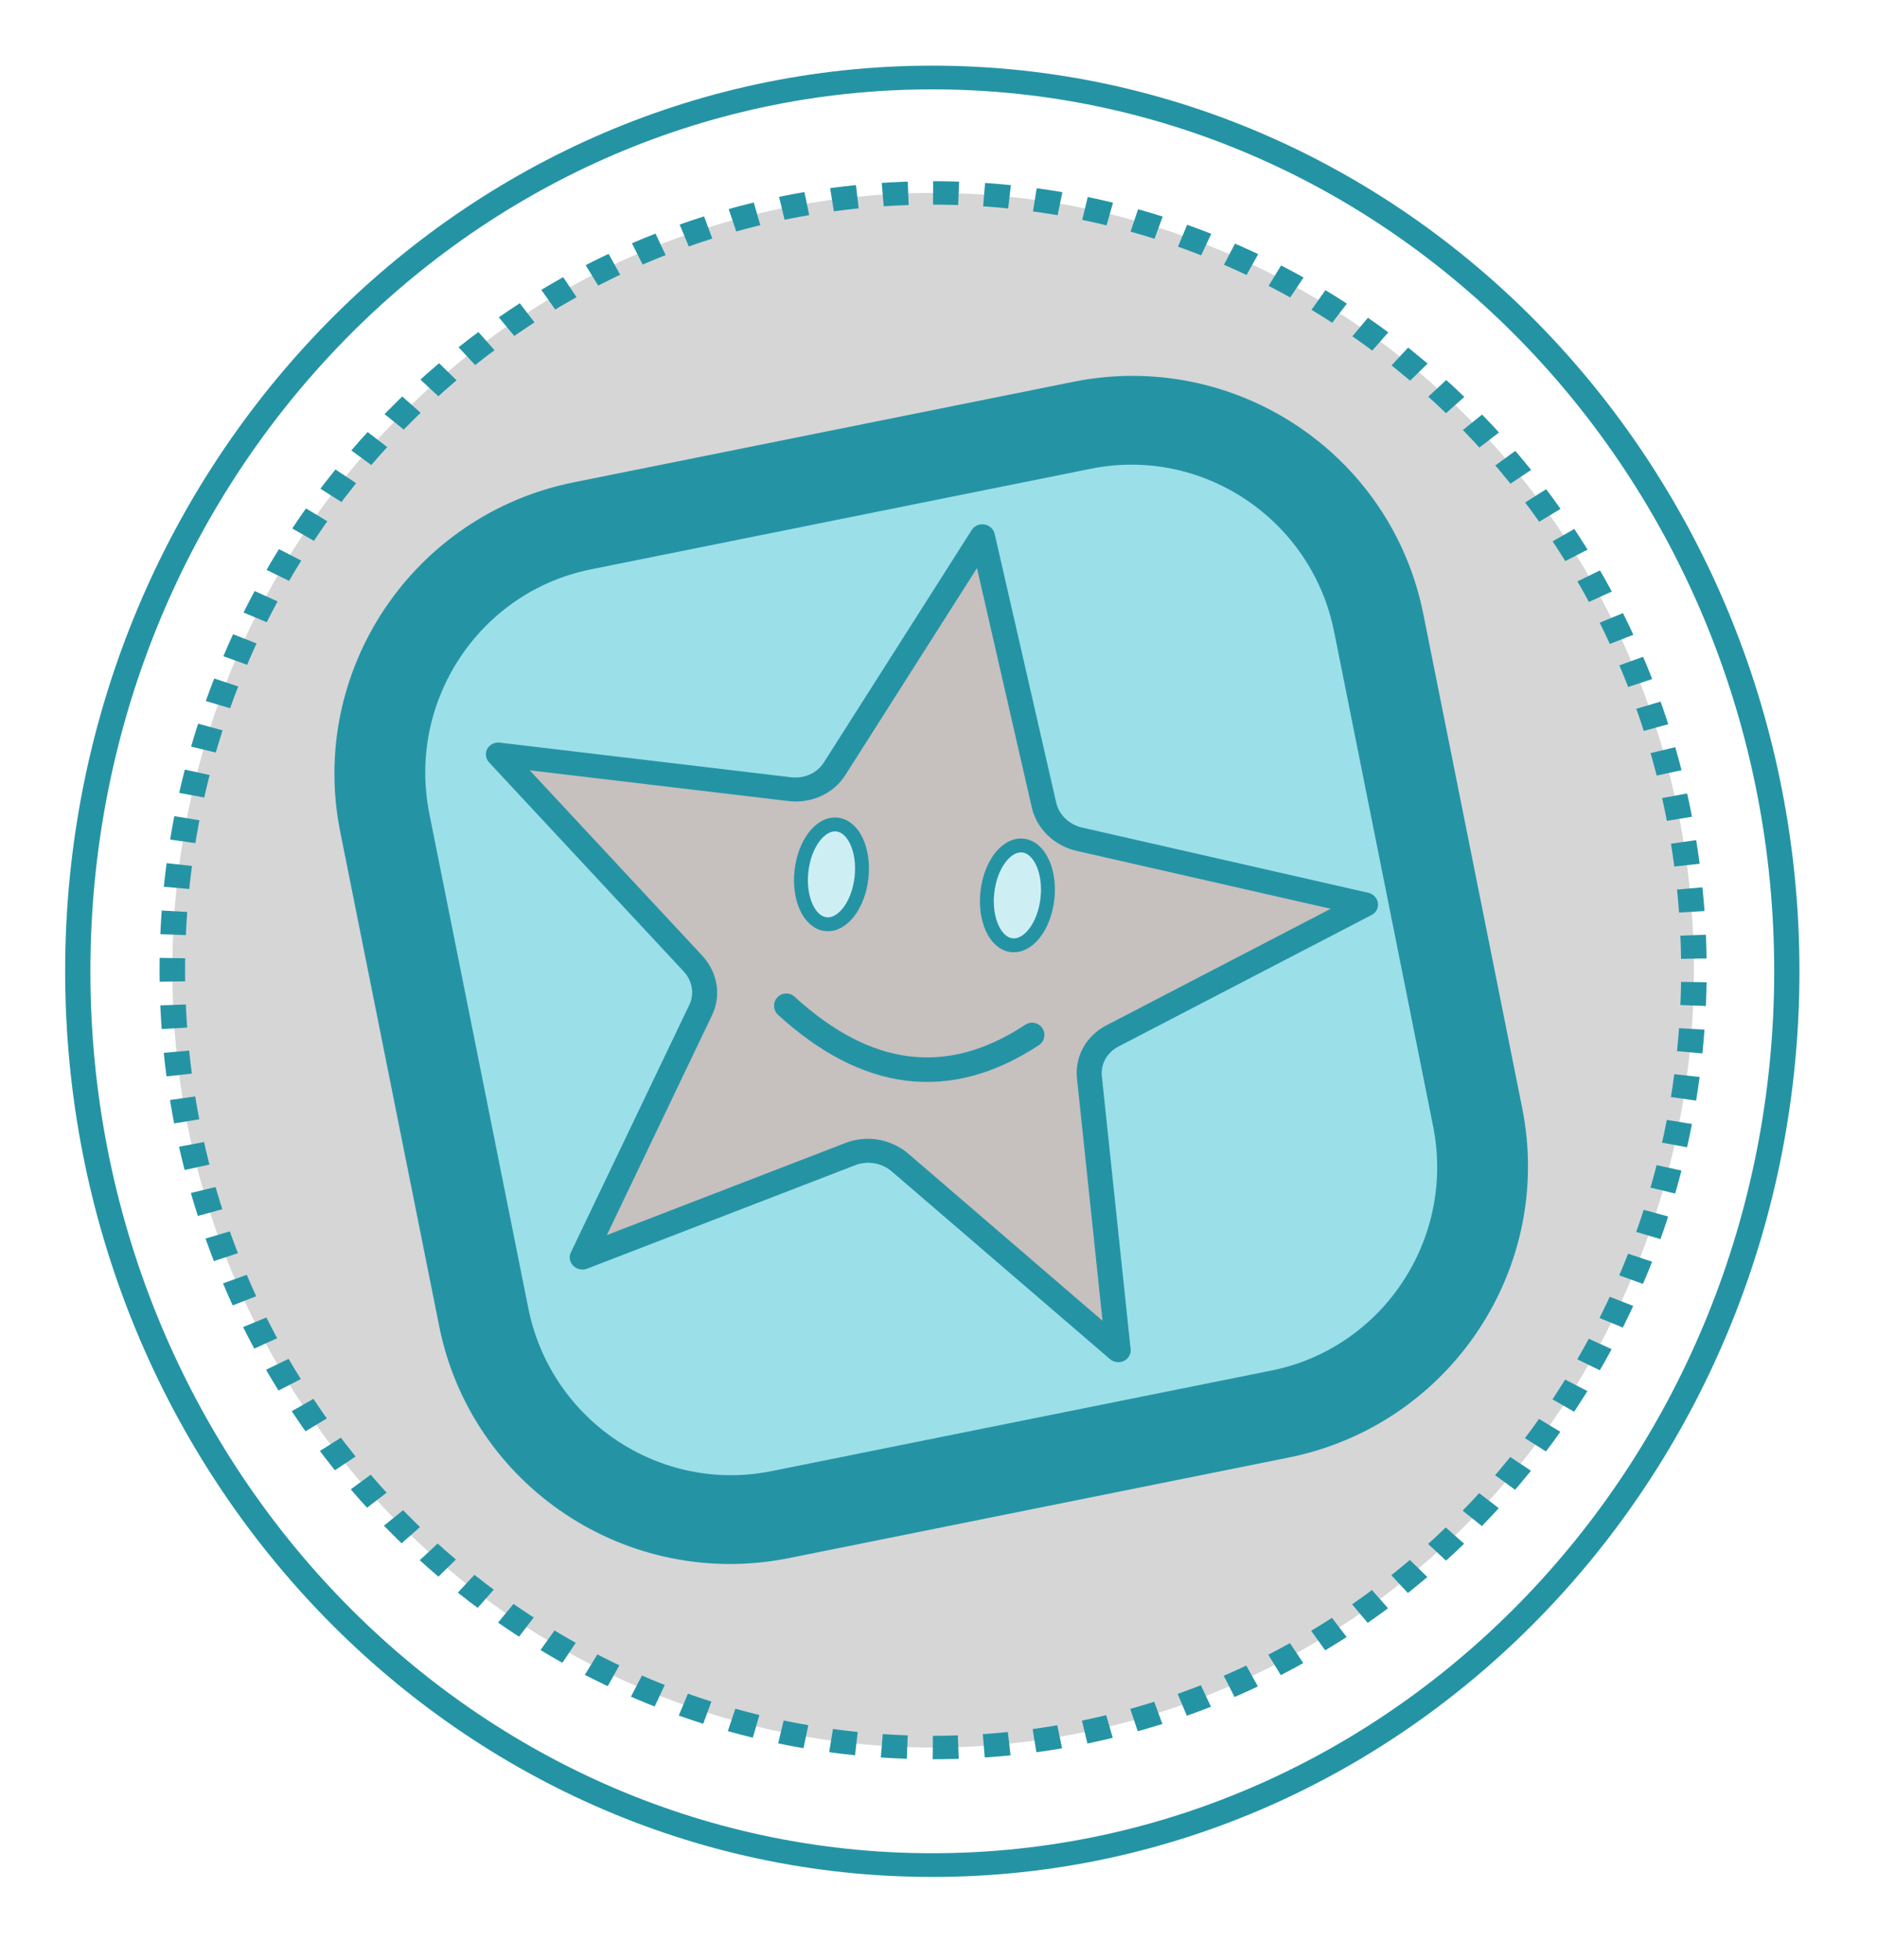 <?xml version="1.0" encoding="UTF-8" standalone="no"?>
<!DOCTYPE svg PUBLIC "-//W3C//DTD SVG 1.1//EN" "http://www.w3.org/Graphics/SVG/1.1/DTD/svg11.dtd">
<svg width="100%" height="100%" viewBox="0 0 479 500" version="1.1" xmlns="http://www.w3.org/2000/svg" xmlns:xlink="http://www.w3.org/1999/xlink" xml:space="preserve" xmlns:serif="http://www.serif.com/" style="fill-rule:evenodd;clip-rule:evenodd;stroke-linejoin:round;stroke-miterlimit:1.5;">
    <g transform="matrix(1,0,0,1,-2678,-824)">
        <g transform="matrix(1,0,0,1,1621,-151)">
            <g transform="matrix(1,0,0,1,849.234,650.128)">
                <g transform="matrix(1.161,0,0,1.066,-71.719,-58.801)">
                    <path d="M445.831,406.093C538.182,406.093 613.057,489.515 613.057,592.135C613.057,694.755 538.182,778.177 445.831,778.177C353.48,778.177 278.604,694.755 278.604,592.135C278.604,489.515 353.48,406.093 445.831,406.093Z" style="fill:rgb(214,214,214);stroke:rgb(36,148,165);stroke-width:5.61px;stroke-dasharray:5.61,5.61;"/>
                </g>
                <g transform="matrix(1.296,0,0,1.217,-132.114,-147.938)">
                    <path d="M445.831,404.753C538.804,404.753 614.096,488.824 614.096,592.135C614.096,695.446 538.804,779.516 445.831,779.516C352.858,779.516 277.566,695.446 277.566,592.135C277.566,488.824 352.858,404.753 445.831,404.753Z" style="fill:none;stroke:rgb(36,148,165);stroke-width:4.97px;"/>
                </g>
            </g>
            <g transform="matrix(0.376,0,0,0.376,867.184,700.916)">
                <g transform="matrix(1.019,-0.205,0.199,0.994,-1429.29,-205.552)">
                    <path d="M2451,1870.75L2451,2208.25C2451,2301.39 2377.27,2377 2286.46,2377L1953.54,2377C1862.73,2377 1789,2301.39 1789,2208.25L1789,1870.75C1789,1777.61 1862.73,1702 1953.54,1702L2286.46,1702C2377.27,1702 2451,1777.61 2451,1870.75Z" style="fill:rgb(155,223,233);stroke:rgb(36,148,165);stroke-width:59.37px;stroke-linecap:round;"/>
                </g>
                <g transform="matrix(1.354,0.234,-0.223,1.294,-330.737,-905.742)">
                    <path d="M1324.51,1305L1377.04,1436.51C1378.64,1440.51 1381.39,1443.98 1384.95,1446.5C1388.52,1449.02 1392.75,1450.49 1397.15,1450.73L1541.84,1458.74L1429.62,1548.03C1426.21,1550.75 1423.67,1554.36 1422.31,1558.44C1420.94,1562.52 1420.82,1566.9 1421.94,1571.05L1458.83,1707.51L1336.94,1631.18C1333.23,1628.86 1328.92,1627.62 1324.51,1627.62C1320.1,1627.62 1315.79,1628.86 1312.08,1631.18L1190.19,1707.51L1227.08,1571.05C1228.2,1566.9 1228.08,1562.52 1226.71,1558.44C1225.35,1554.36 1222.81,1550.75 1219.4,1548.03L1107.18,1458.74L1251.87,1450.73C1256.27,1450.49 1260.5,1449.02 1264.07,1446.5C1267.63,1443.98 1270.38,1440.51 1271.98,1436.51L1324.51,1305Z" style="fill:rgb(198,192,191);stroke:rgb(36,148,165);stroke-width:12.37px;stroke-linecap:round;"/>
                </g>
                <g transform="matrix(0.994,0.112,-0.112,0.994,165.551,-141.513)">
                    <ellipse cx="1061.51" cy="1353" rx="20.49" ry="34" style="fill:rgb(205,239,244);stroke:rgb(36,148,165);stroke-width:9.42px;stroke-linecap:round;"/>
                </g>
                <g transform="matrix(0.994,0.112,-0.112,0.994,291.746,-127.239)">
                    <ellipse cx="1061.51" cy="1353" rx="20.49" ry="34" style="fill:rgb(205,239,244);stroke:rgb(36,148,165);stroke-width:9.42px;stroke-linecap:round;"/>
                </g>
                <g transform="matrix(0.994,0.112,-0.112,0.994,167.124,-155.425)">
                    <path d="M1041.02,1459C1100.16,1501.98 1156.28,1503.87 1209,1460" style="fill:none;stroke:rgb(36,148,165);stroke-width:16.62px;stroke-linecap:round;"/>
                </g>
            </g>
        </g>
    </g>
</svg>
